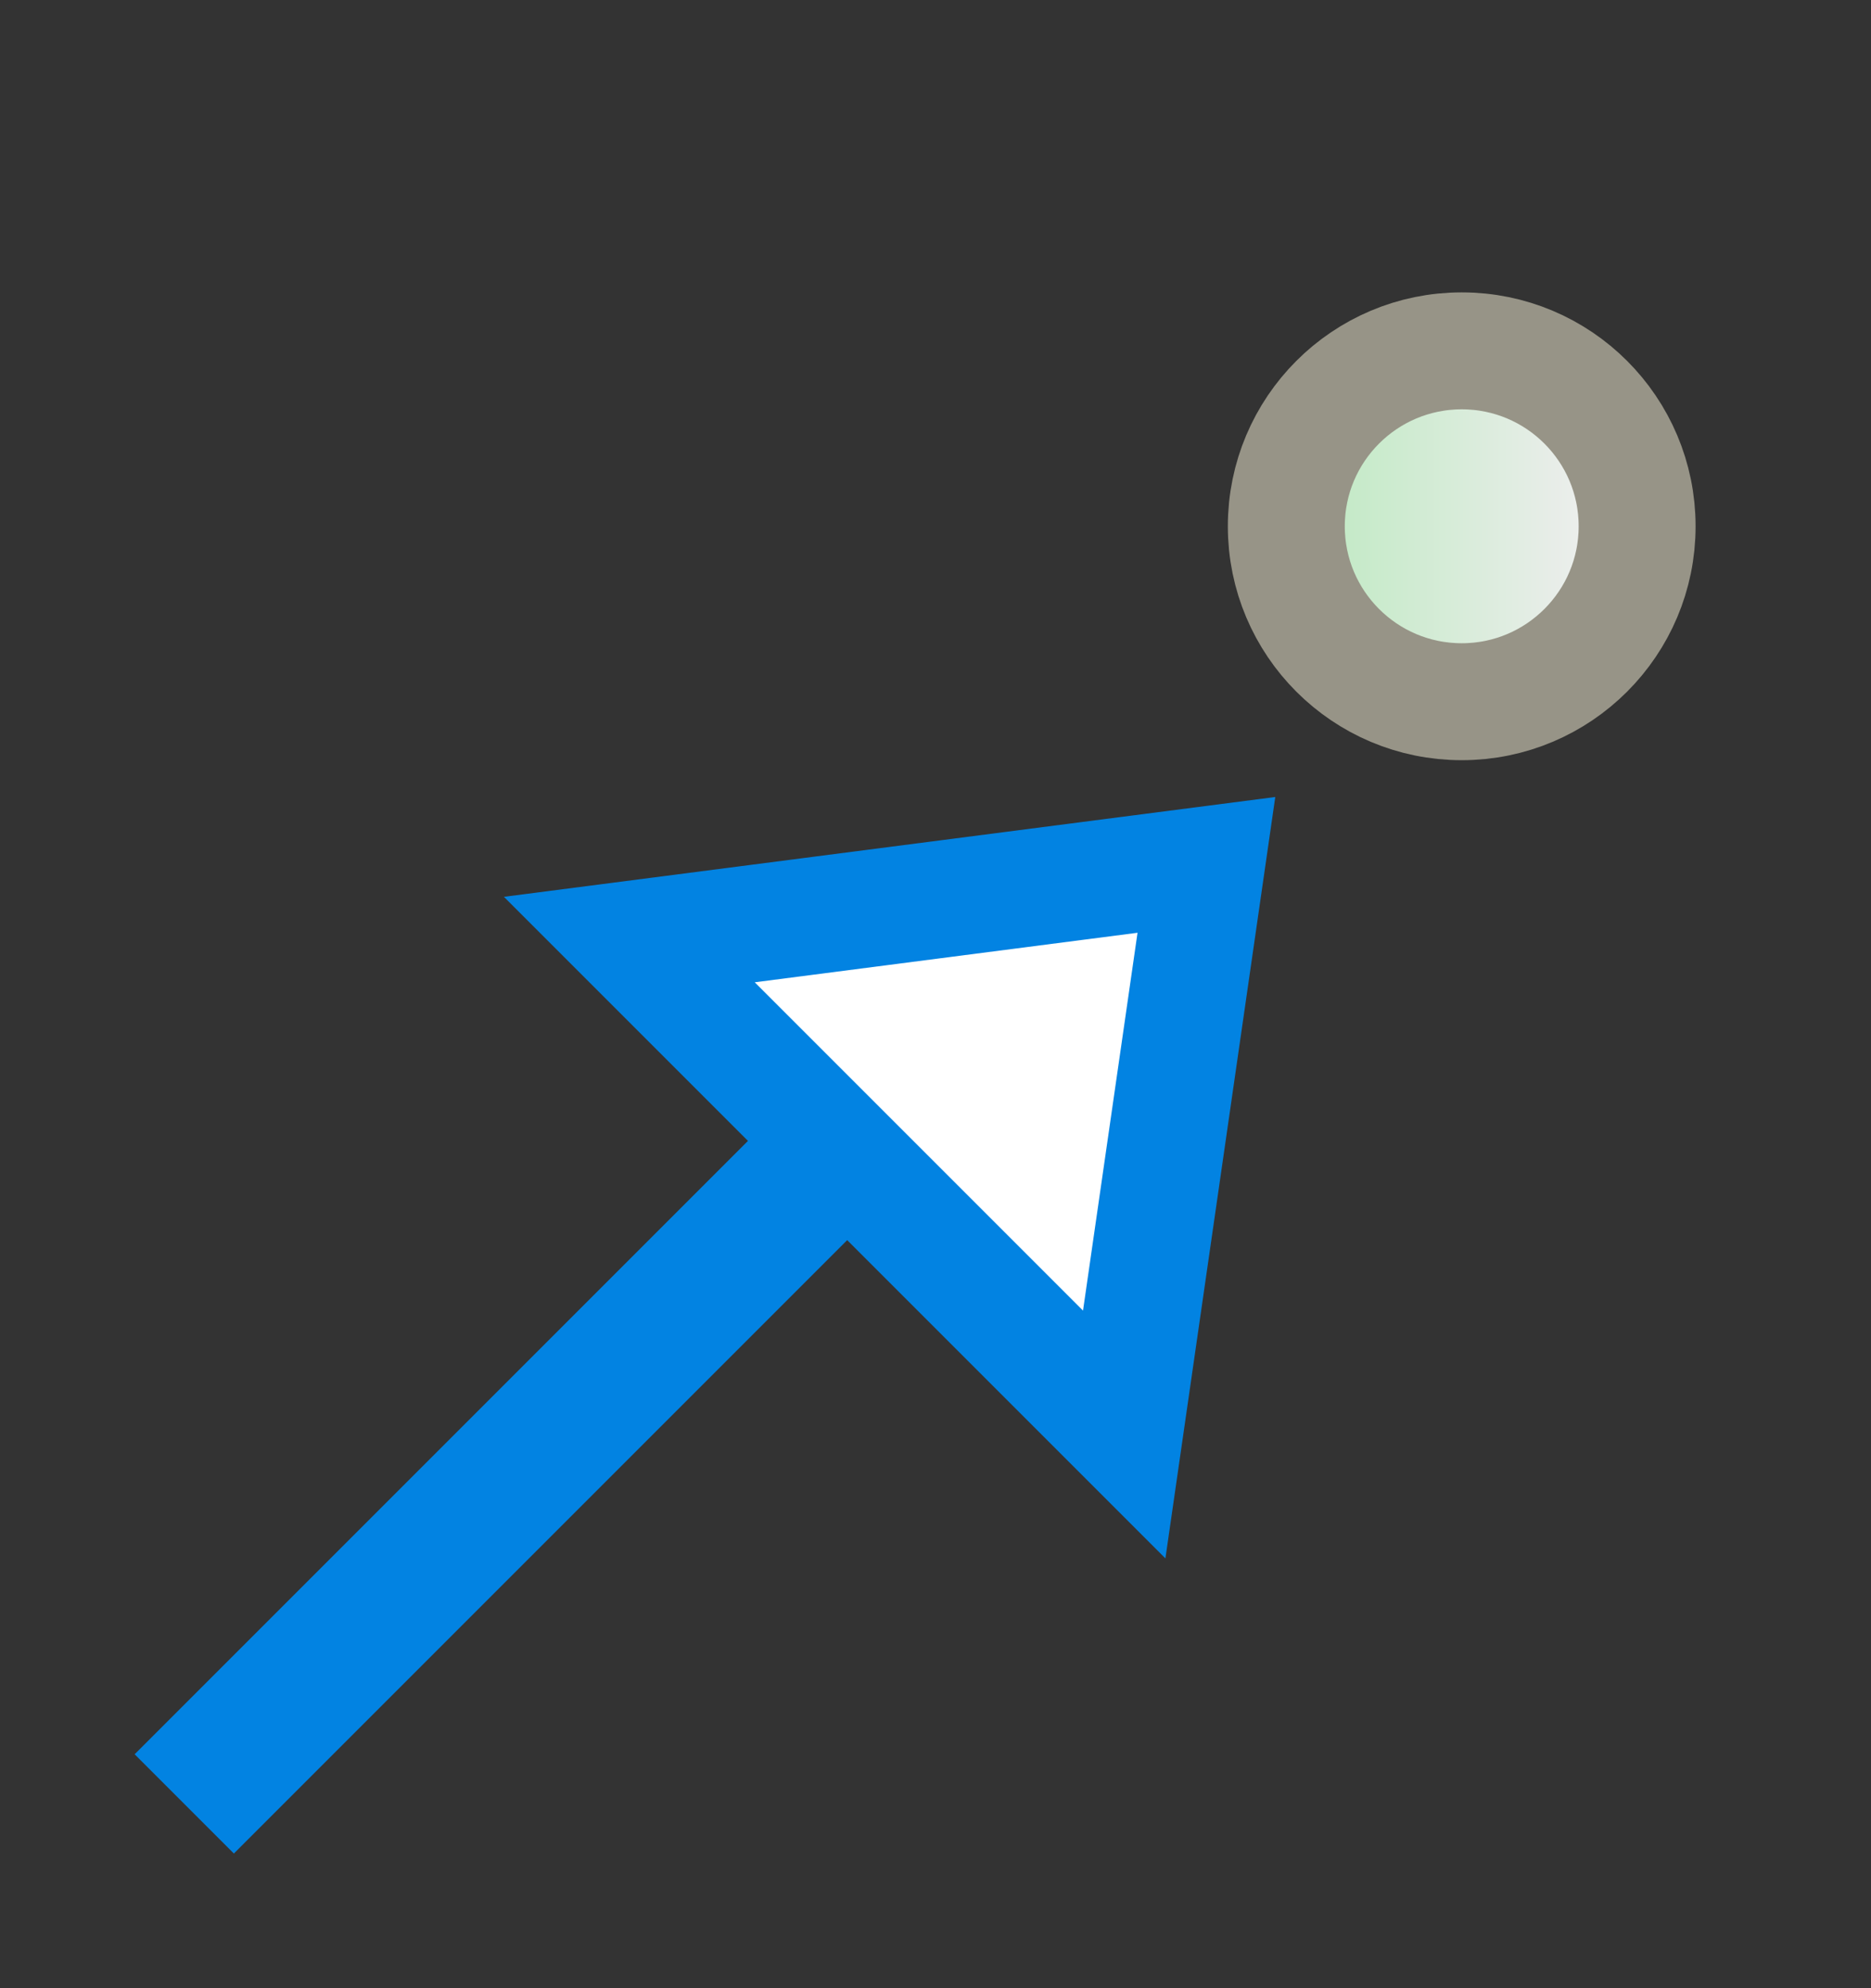 <?xml version="1.0" encoding="UTF-8"?>
<svg width="16px" height="17px" viewBox="0 0 16 17" version="1.1" xmlns="http://www.w3.org/2000/svg" xmlns:xlink="http://www.w3.org/1999/xlink">
    <rect x="0" y="0" width="16" height="17" fill="#333333" stroke="none"/>
    <title>InterfaceRealization</title>
    <defs>
        <linearGradient x1="87.817%" y1="43.393%" x2="14.828%" y2="43.393%" id="linearGradient-1">
            <stop stop-color="#EEEEEE" offset="0%"></stop>
            <stop stop-color="#C4EAC7" offset="100%"></stop>
        </linearGradient>
    </defs>
    <g id="九大图" stroke="none" stroke-width="1" fill="none" fill-rule="evenodd">
        <g transform="translate(-1609, -919)" id="InterfaceRealization">
            <g transform="translate(1609, 919)">
                <rect id="矩形" fill="#000000" fill-rule="nonzero" opacity="0" x="0" y="1" width="16" height="16"></rect>
                <line x1="2" y1="15" x2="8.5" y2="8.5" id="直线-8" stroke="#0283E2" stroke-width="1.2" stroke-linecap="square"></line>
                <path d="M9.055,6.827 L6.017,10.768 L12.002,10.768 L9.055,6.827 Z" id="三角形" stroke="#0283E2" fill="#FFFFFF" transform="translate(9, 8.634) rotate(45) translate(-9, -8.634) "></path>
                <circle id="Operation" stroke="#979487" fill="url(#linearGradient-1)" cx="12.5" cy="4.5" r="1.5"></circle>
            </g>
        </g>
    </g>
</svg>